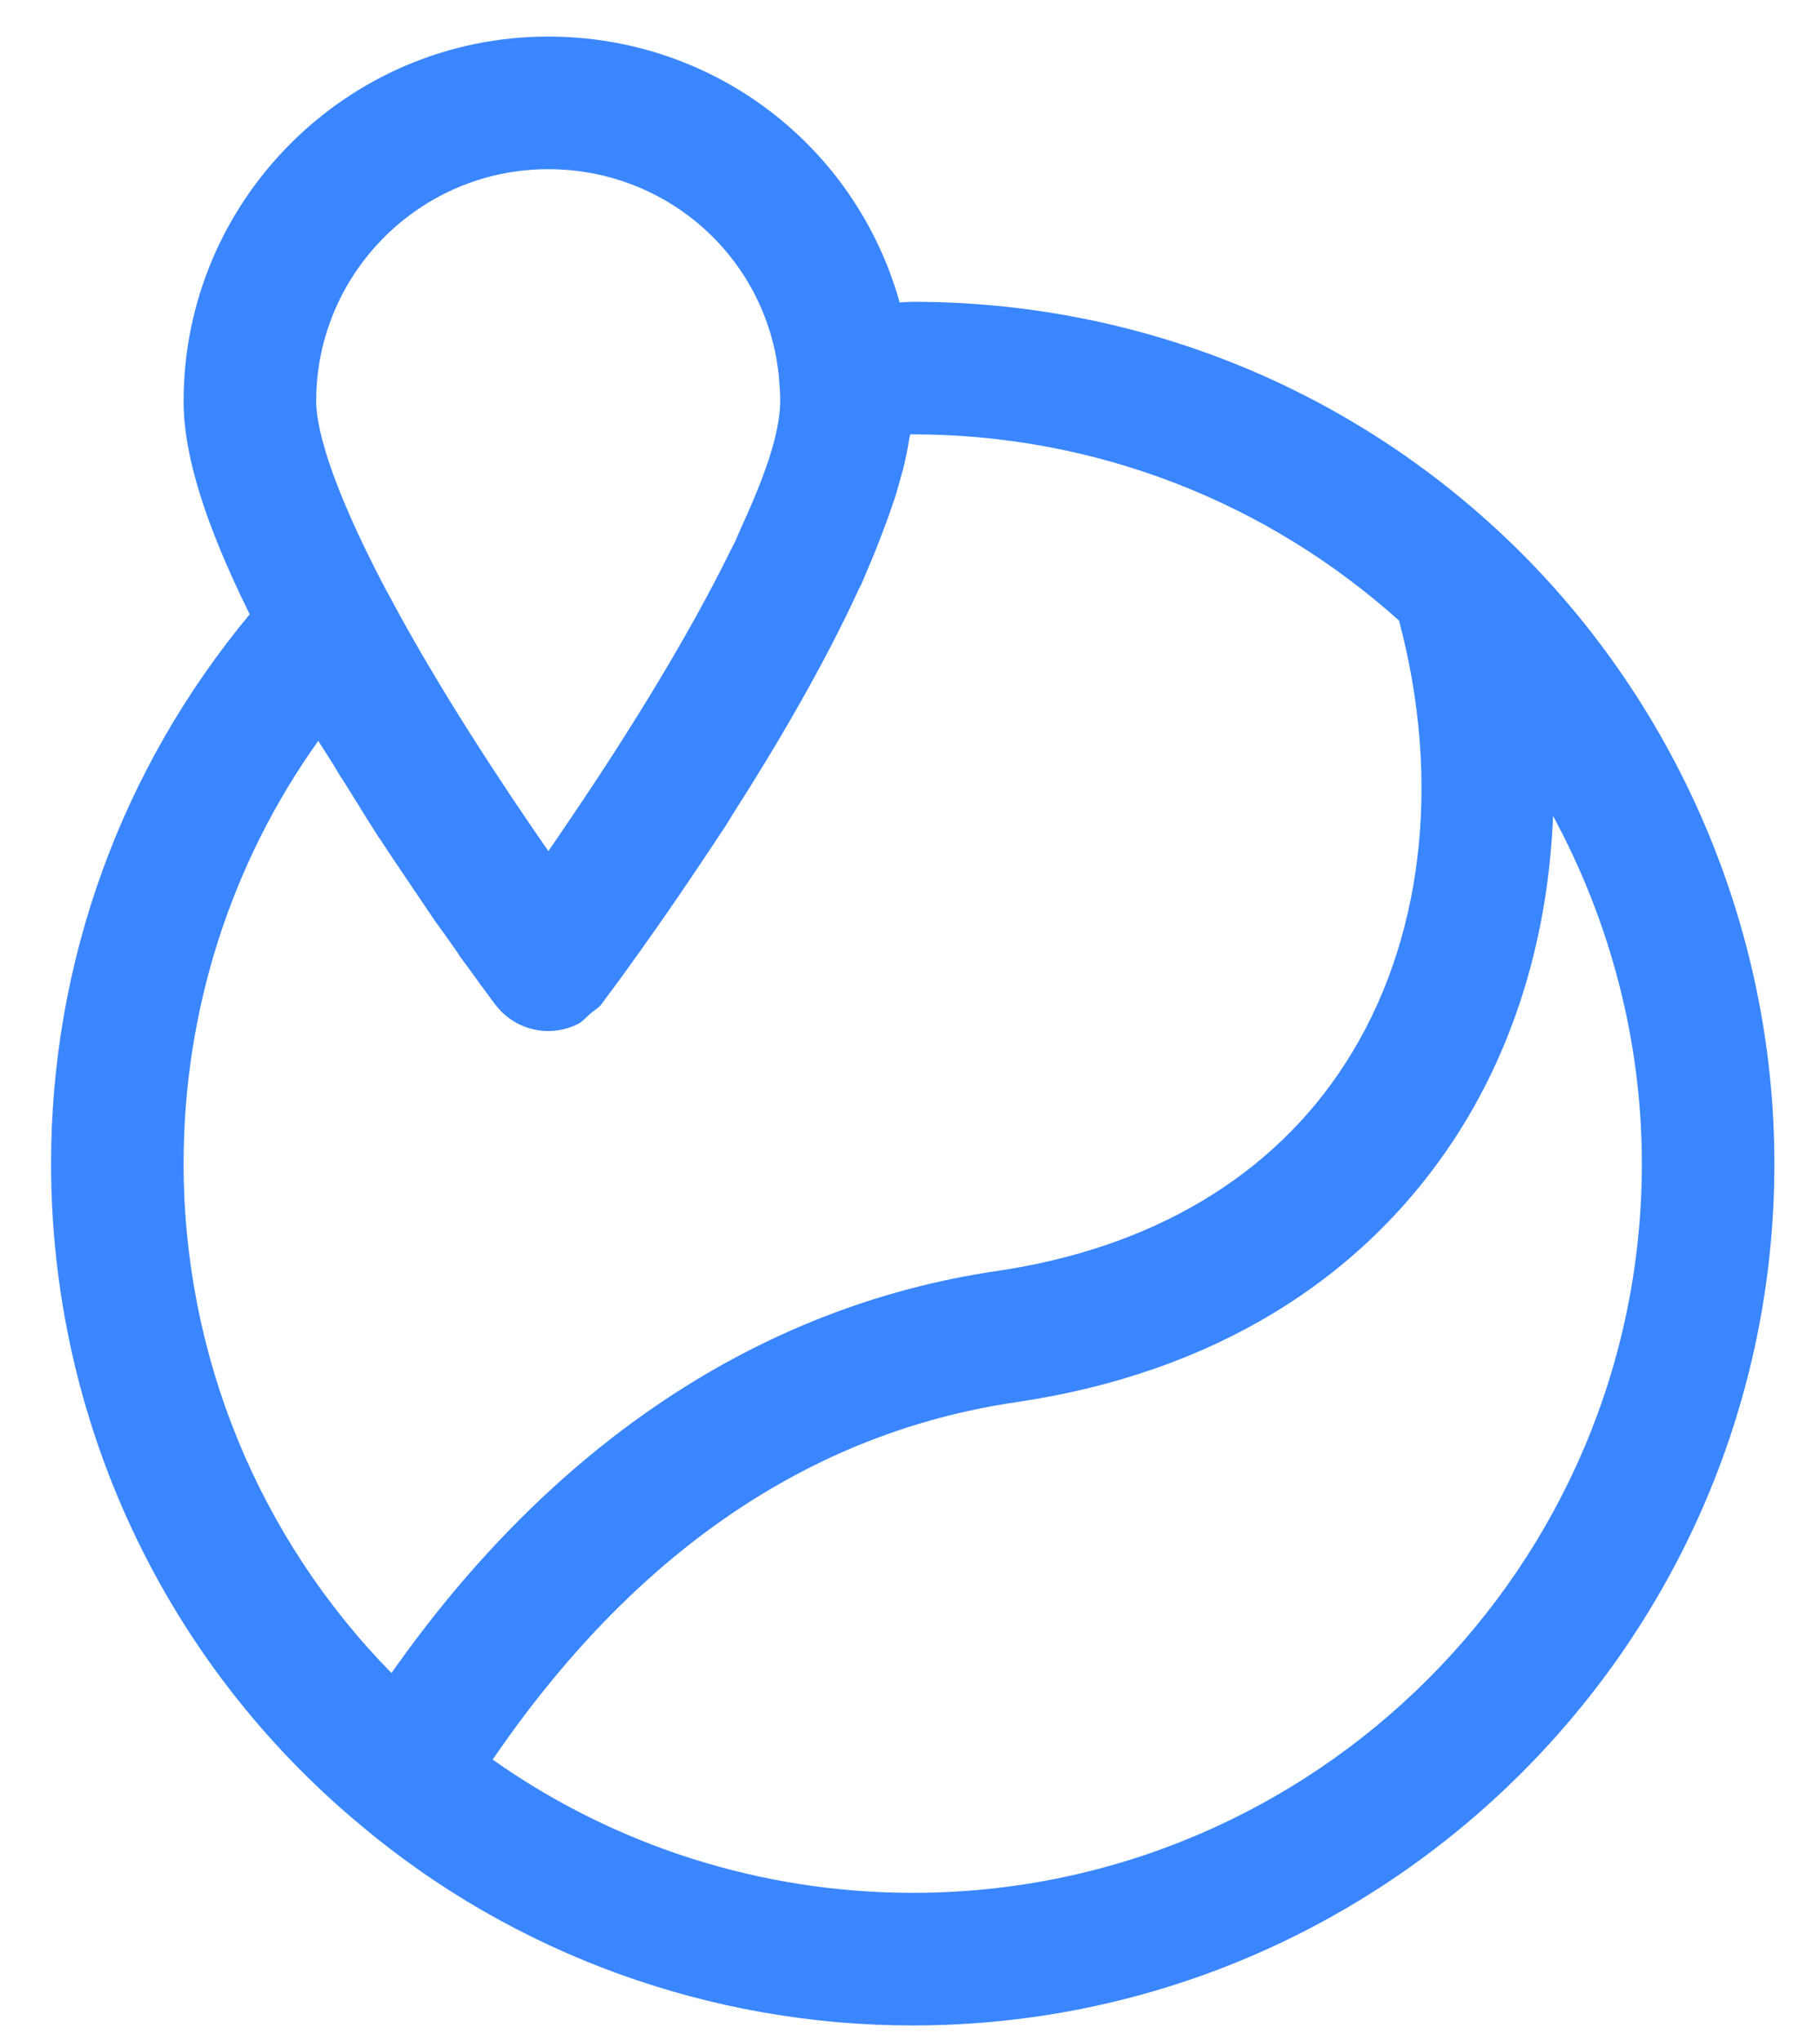 <svg width="33" height="37" viewBox="0 0 33 37" fill="none" xmlns="http://www.w3.org/2000/svg">
<path d="M27.266 9.716C24.364 6.978 20.559 5.471 16.549 5.471C16.47 5.471 16.391 5.481 16.311 5.482C16.31 5.479 16.31 5.474 16.309 5.471C15.516 2.658 12.956 0.663 9.939 0.663C6.298 0.663 3.329 3.632 3.329 7.273C3.329 8.247 3.714 9.485 4.519 11.119C4.522 11.124 4.525 11.13 4.528 11.136C2.208 13.925 0.926 17.422 0.926 21.094C0.926 25.745 2.971 30.117 6.534 33.083C9.32 35.427 12.877 36.718 16.549 36.718C25.164 36.718 32.173 29.71 32.173 21.094C32.173 16.809 30.385 12.662 27.266 9.716ZM9.939 3.067C12.115 3.067 13.905 4.689 14.122 6.817C14.134 6.961 14.146 7.117 14.146 7.273C14.146 7.473 14.11 7.708 14.044 7.97C13.929 8.425 13.71 8.976 13.438 9.567C13.396 9.658 13.366 9.74 13.321 9.834C13.299 9.879 13.271 9.93 13.248 9.976C12.509 11.486 11.424 13.247 10.379 14.788C10.233 15.004 10.086 15.224 9.943 15.429C9.536 14.844 9.038 14.106 8.529 13.303C8.525 13.297 8.521 13.291 8.517 13.285C8.004 12.475 7.479 11.597 7.024 10.737C7.02 10.73 7.014 10.725 7.011 10.718C5.901 8.615 5.733 7.657 5.733 7.273C5.733 4.954 7.62 3.067 9.939 3.067ZM3.329 21.094C3.329 18.315 4.188 15.648 5.771 13.43C5.867 13.585 5.962 13.728 6.058 13.883C6.106 13.967 6.154 14.052 6.214 14.136C6.227 14.158 6.241 14.178 6.254 14.2C6.313 14.295 6.37 14.387 6.429 14.48C6.578 14.722 6.729 14.966 6.875 15.193C6.875 15.193 6.887 15.193 6.887 15.205C7.067 15.482 7.247 15.746 7.416 15.998C7.584 16.251 7.752 16.491 7.896 16.708C8.026 16.887 8.14 17.044 8.246 17.197C8.268 17.229 8.296 17.268 8.317 17.298V17.308C8.424 17.454 8.51 17.569 8.588 17.676C8.616 17.715 8.646 17.757 8.672 17.793C8.682 17.807 8.694 17.822 8.702 17.837C8.723 17.864 8.737 17.884 8.756 17.908C8.874 18.069 8.96 18.186 8.977 18.208L8.978 18.21L8.983 18.214C9.21 18.514 9.564 18.691 9.939 18.691C10.129 18.691 10.313 18.646 10.478 18.563C10.569 18.517 10.636 18.435 10.713 18.367C10.775 18.313 10.851 18.277 10.902 18.209C11.195 17.818 11.854 16.92 12.62 15.778C12.795 15.518 12.975 15.248 13.161 14.965C13.198 14.901 13.24 14.837 13.279 14.773C14.091 13.503 14.94 12.057 15.57 10.684C15.587 10.649 15.608 10.613 15.624 10.578C15.69 10.418 15.759 10.26 15.823 10.105C15.909 9.9 15.985 9.699 16.058 9.5C16.073 9.459 16.09 9.416 16.105 9.376C16.107 9.37 16.109 9.365 16.111 9.359C16.135 9.289 16.16 9.22 16.182 9.152C16.196 9.111 16.212 9.066 16.225 9.028C16.267 8.898 16.299 8.775 16.333 8.65C16.345 8.604 16.361 8.556 16.373 8.511C16.421 8.32 16.459 8.136 16.486 7.957C16.49 7.93 16.499 7.901 16.503 7.874C16.518 7.874 16.534 7.874 16.549 7.874C19.832 7.874 22.945 9.077 25.367 11.25C26.143 14.171 25.805 17.073 24.406 19.258C23.087 21.319 20.896 22.627 18.068 23.042C13.76 23.678 9.999 26.201 7.098 30.329C4.692 27.876 3.329 24.58 3.329 21.094ZM16.549 34.314C13.806 34.314 11.143 33.462 8.933 31.898C11.485 28.166 14.667 25.974 18.419 25.42C21.954 24.902 24.724 23.219 26.431 20.554C27.502 18.881 28.076 16.893 28.16 14.792C29.2 16.714 29.77 18.881 29.77 21.094C29.77 28.384 23.839 34.314 16.549 34.314Z" fill="#3A86FF"/>
</svg>
